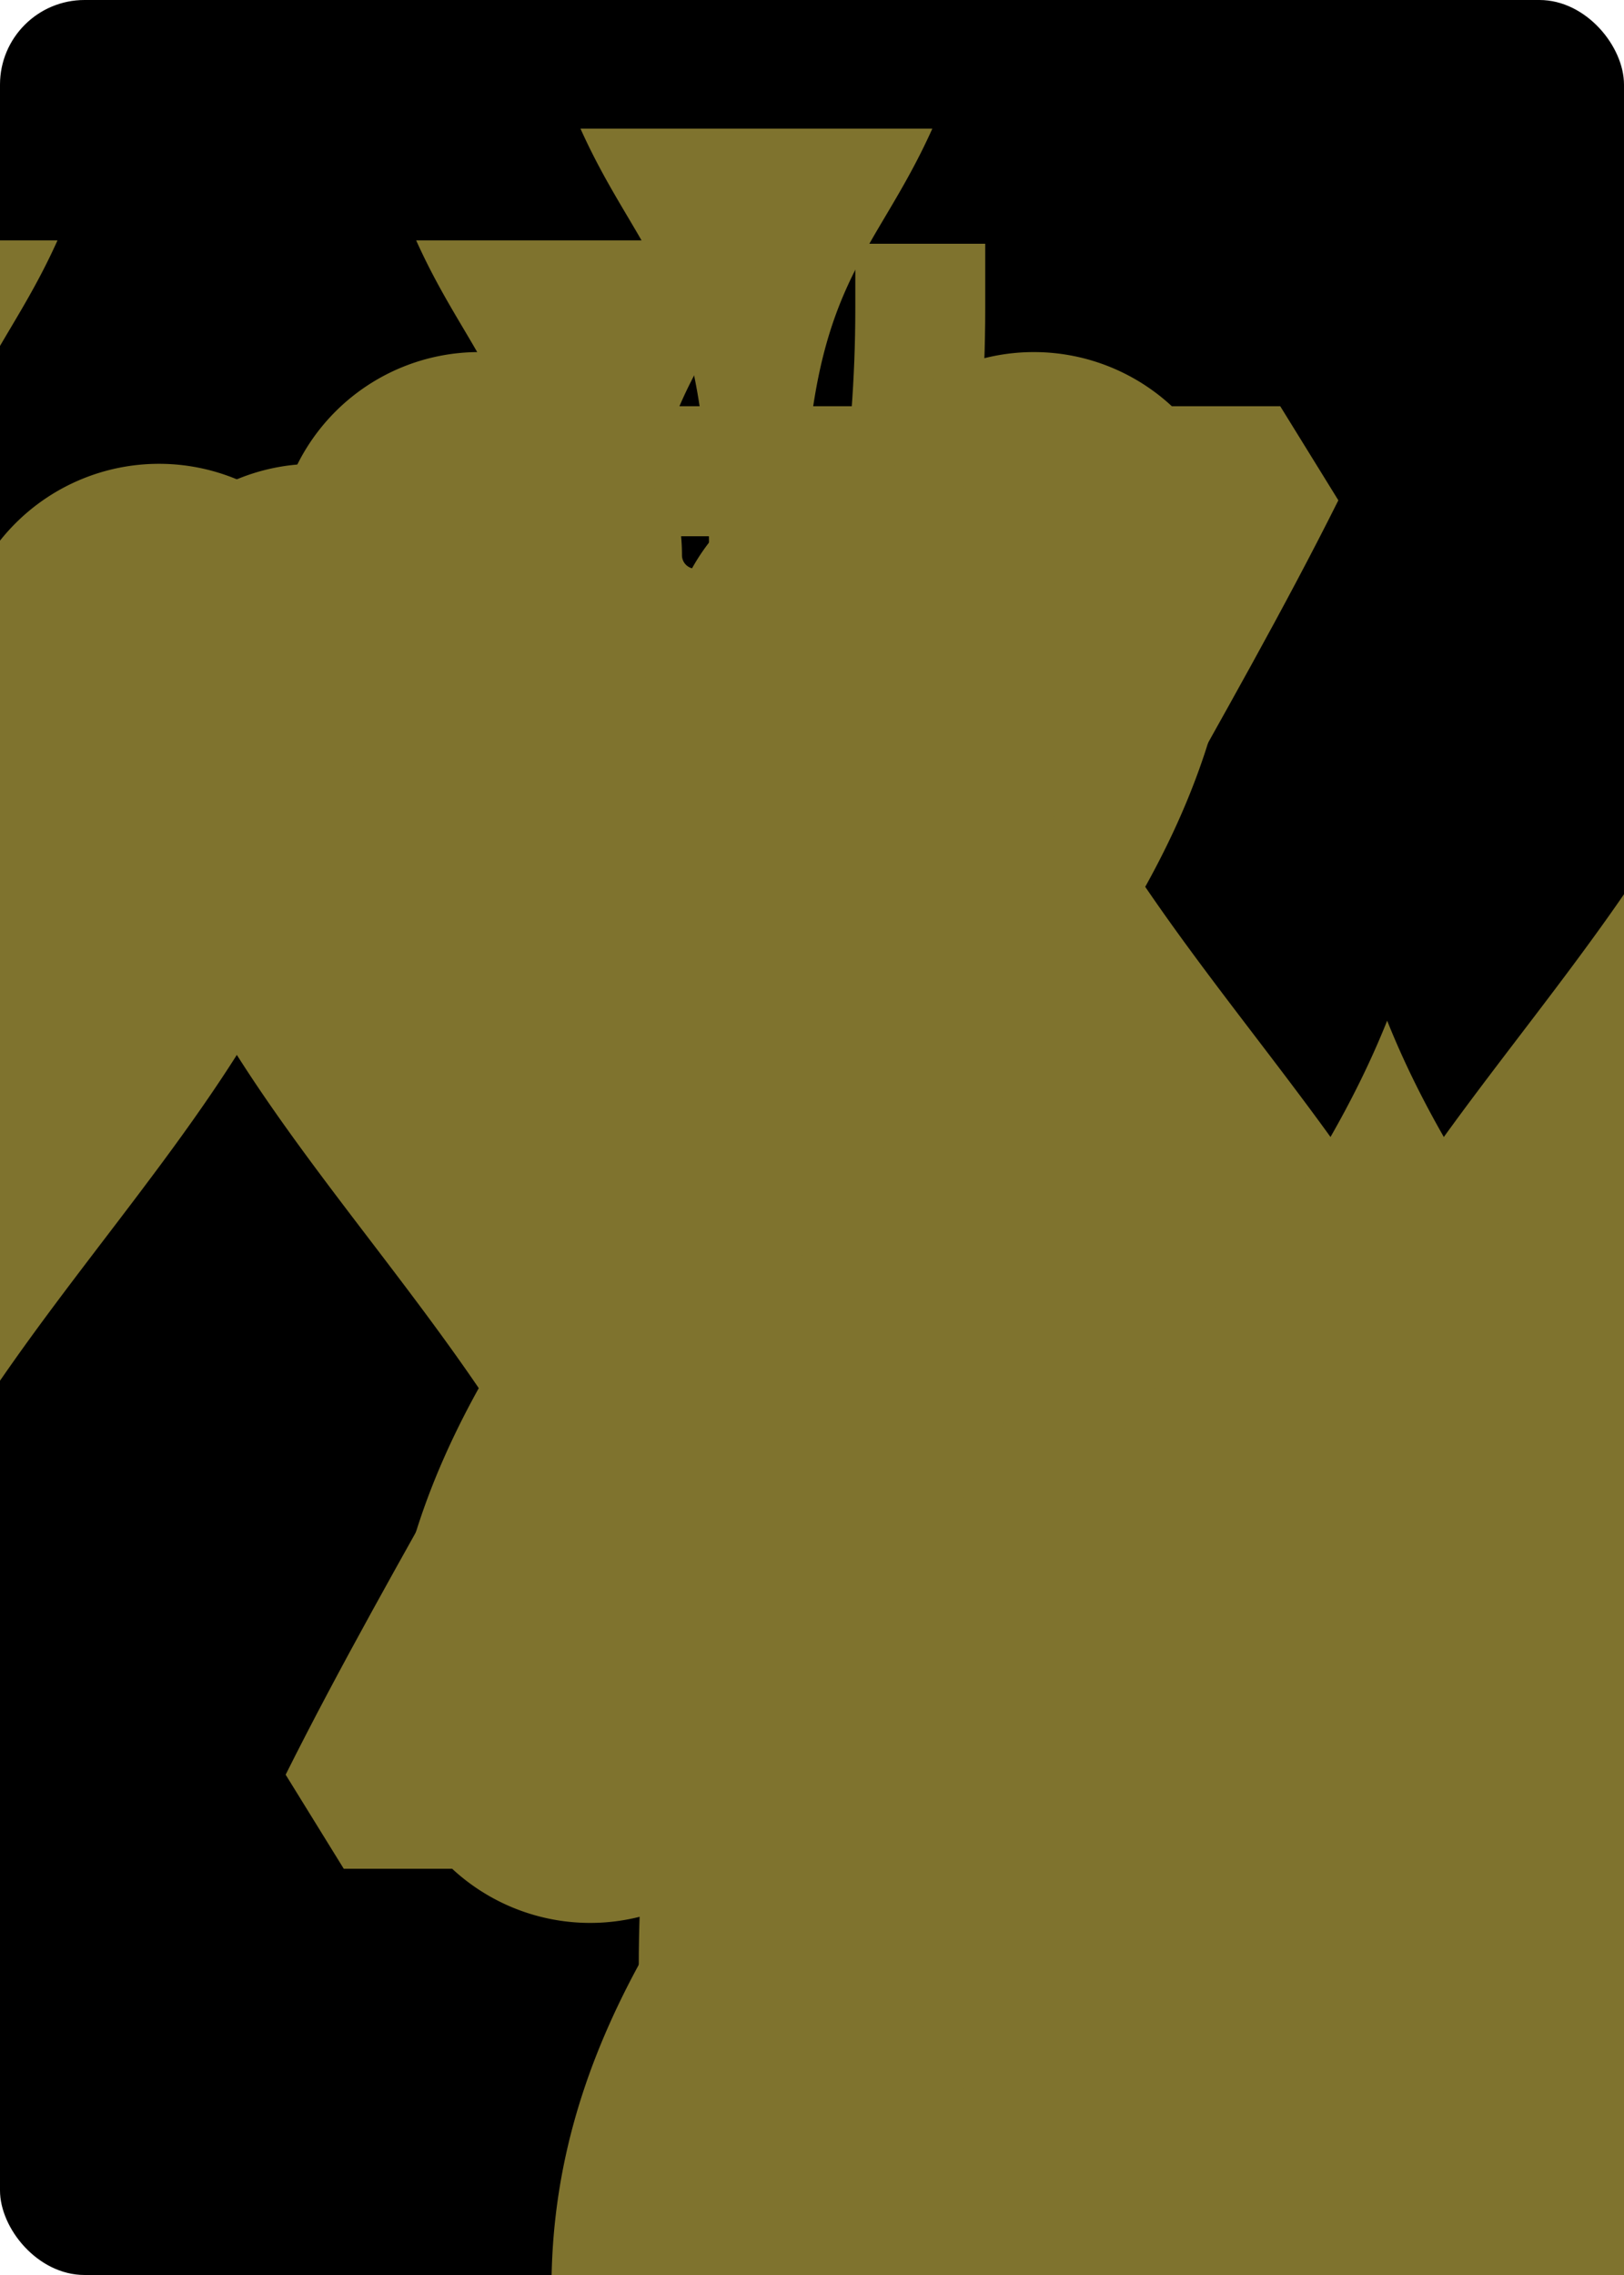 <svg xmlns="http://www.w3.org/2000/svg" xmlns:xlink="http://www.w3.org/1999/xlink" width="240" height="336" class="card" face="7S" preserveAspectRatio="none" viewBox="-120 -168 240 336"><symbol id="SS7" preserveAspectRatio="xMinYMid" viewBox="-600 -600 1200 1200"><path fill="#7f732e" d="M0 -500C100 -250 355 -100 355 185A150 150 0 0 1 55 185A10 10 0 0 0 35 185C35 385 85 400 130 500L-130 500C-85 400 -35 385 -35 185A10 10 0 0 0 -55 185A150 150 0 0 1 -355 185C-355 -100 -100 -250 0 -500Z"/></symbol><symbol id="VS7" preserveAspectRatio="xMinYMid" viewBox="-500 -500 1000 1000"><path fill="none" stroke="#7f732e" stroke-linecap="square" stroke-miterlimit="1.5" stroke-width="80" d="M-265 -320L-265 -460L265 -460C135 -200 -90 100 -90 460"/></symbol><rect width="239" height="335" x="-119.5" y="-167.5" fill="#000" stroke="#000" rx="12" ry="12"/><use height="32" x="-114.4" y="-156" xlink:href="#VS7"/><use height="26.769" x="-111.784" y="-119" xlink:href="#SS7"/><use height="70" x="-87.501" y="-135.501" xlink:href="#SS7"/><use height="70" x="17.501" y="-135.501" xlink:href="#SS7"/><use height="70" x="-87.501" y="-35" xlink:href="#SS7"/><use height="70" x="17.501" y="-35" xlink:href="#SS7"/><use height="70" x="-35" y="-85.25" xlink:href="#SS7"/><g transform="rotate(180)"><use height="32" x="-114.4" y="-156" xlink:href="#VS7"/><use height="26.769" x="-111.784" y="-119" xlink:href="#SS7"/><use height="70" x="-87.501" y="-135.501" xlink:href="#SS7"/><use height="70" x="17.501" y="-135.501" xlink:href="#SS7"/></g></svg>